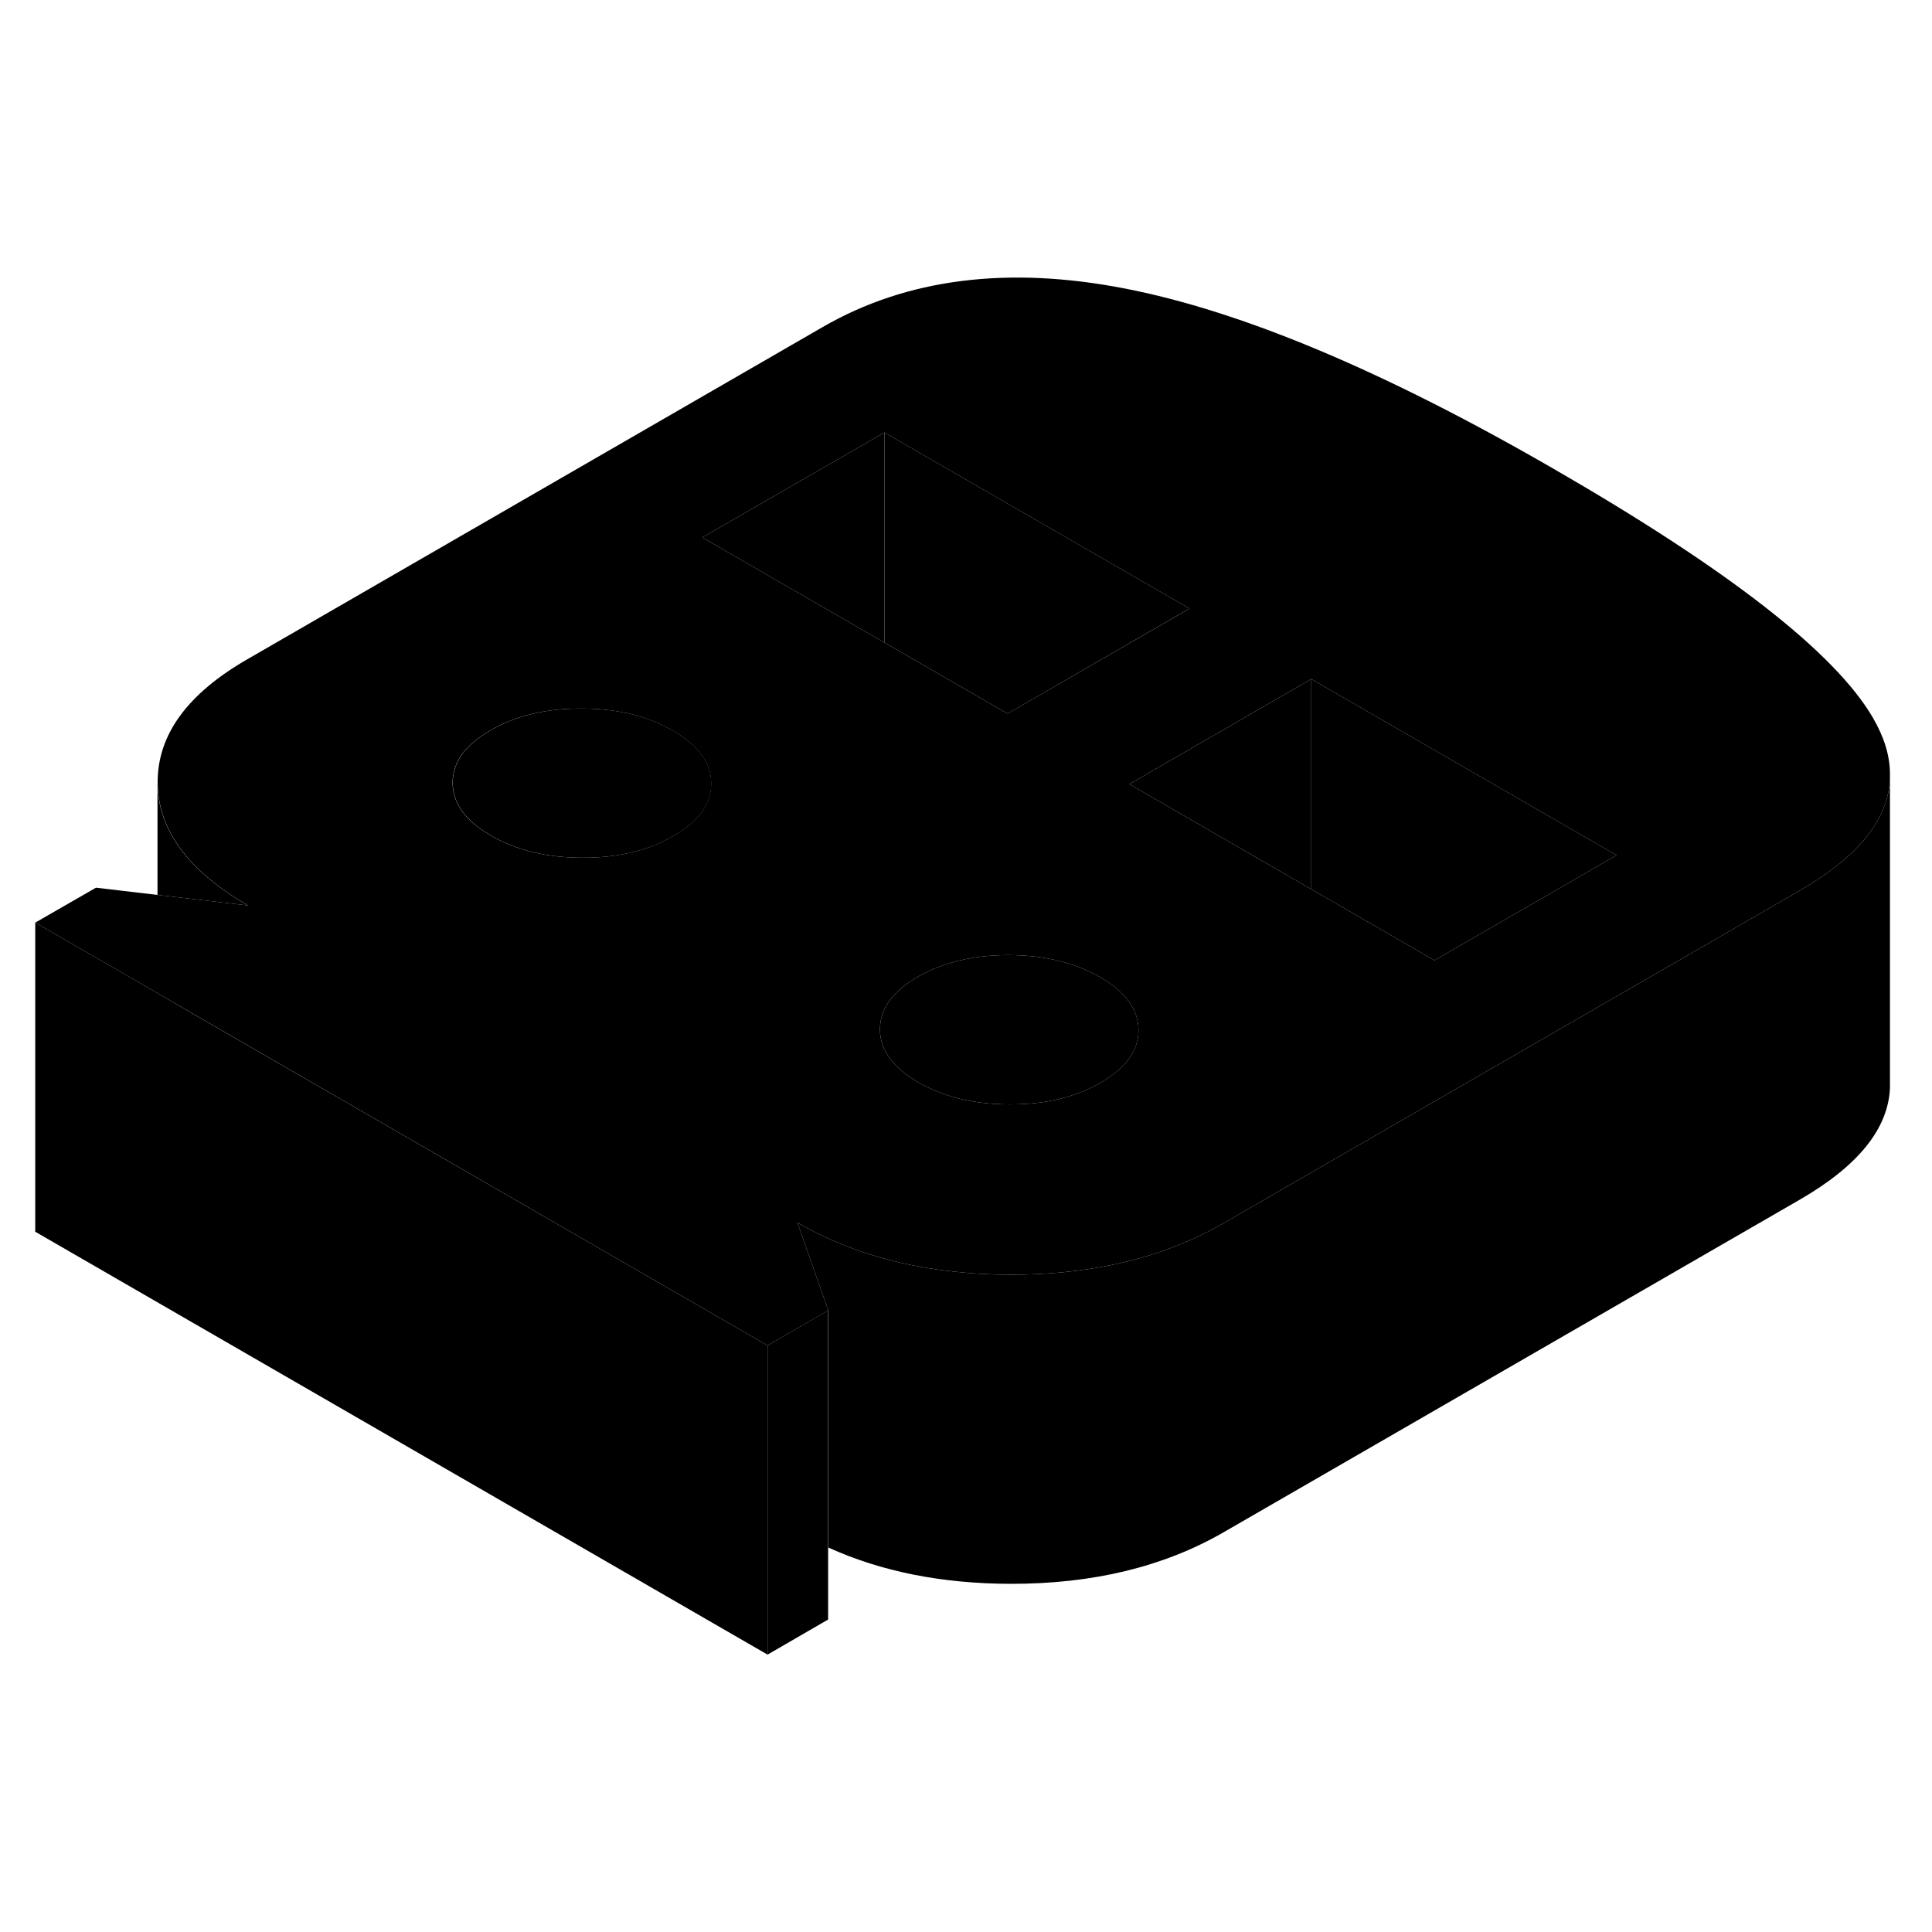 <svg width="48" height="48" viewBox="0 0 125 95" class="pr-icon-iso-duotone-secondary"
     xmlns="http://www.w3.org/2000/svg" stroke-width="1px" stroke-linecap="round" stroke-linejoin="round">
    <path d="M53.58 69.783V89.783L49.66 92.053V72.053L53.58 69.783Z" class="pr-icon-iso-duotone-primary-stroke" stroke-linejoin="round"/>
    <path d="M49.66 72.053V92.053L2.28 64.693V44.693L10.2 49.263L12.31 50.493L49.66 72.053Z" class="pr-icon-iso-duotone-primary-stroke" stroke-linejoin="round"/>
    <path d="M121.18 31.443C118.73 27.233 111.84 21.863 100.52 15.333C89.6 9.023 80.35 5.133 72.76 3.663C65.18 2.193 58.67 3.023 53.24 6.153L15.97 27.673C12.11 29.903 10.19 32.553 10.2 35.623C10.22 38.683 12.17 41.343 16.05 43.583L10.2 42.903L6.21 42.433L2.28 44.693L10.2 49.263L12.32 50.493L49.66 72.053L53.59 69.783L51.59 64.103C54.53 65.803 57.88 66.853 61.64 67.263C62.84 67.403 64.09 67.473 65.38 67.473C66.67 67.473 67.82 67.413 68.98 67.293C72.8 66.903 76.18 65.853 79.14 64.153L83.4 61.693L95.18 54.893L113.93 44.073L116.42 42.633C120.22 40.443 122.16 38.033 122.28 35.403V35.033C122.27 33.873 121.9 32.683 121.18 31.443ZM43.57 39.083C41.94 40.033 39.97 40.503 37.67 40.493C35.38 40.493 33.41 40.013 31.76 39.063C31.61 38.973 31.47 38.883 31.33 38.793C29.97 37.903 29.29 36.863 29.28 35.653C29.28 34.323 30.09 33.193 31.73 32.253C33.36 31.303 35.33 30.833 37.62 30.843C39.71 30.843 41.52 31.233 43.06 32.023C43.22 32.103 43.38 32.183 43.53 32.273C45.18 33.223 46.01 34.363 46.01 35.683C46.02 37.013 45.21 38.143 43.57 39.083ZM45.44 19.773L57.22 12.983L76.96 24.373L76.6 24.583L65.19 31.173L57.22 26.573L54.95 25.263L45.44 19.773ZM71.22 55.043C69.58 55.993 67.62 56.463 65.32 56.453C63.03 56.453 61.06 55.973 59.41 55.023C57.77 54.073 56.94 52.933 56.93 51.613C56.93 50.283 57.74 49.153 59.37 48.203C59.48 48.133 59.6 48.073 59.72 48.013C61.28 47.203 63.13 46.793 65.27 46.793C67.36 46.803 69.18 47.193 70.72 47.983C70.88 48.053 71.03 48.133 71.18 48.223C72.83 49.173 73.65 50.313 73.66 51.643C73.67 52.963 72.85 54.103 71.22 55.043ZM92.81 47.133L84.84 42.533L73.07 35.733L84.84 28.933L104.59 40.333L92.81 47.133Z" class="pr-icon-iso-duotone-primary-stroke" stroke-linejoin="round"/>
    <path d="M46.02 35.683C46.03 37.013 45.22 38.143 43.58 39.083C41.95 40.033 39.98 40.503 37.68 40.493C35.39 40.493 33.42 40.013 31.77 39.063C31.62 38.973 31.48 38.883 31.34 38.793C29.98 37.903 29.3 36.863 29.29 35.653C29.29 34.323 30.1 33.193 31.74 32.253C33.37 31.303 35.34 30.833 37.63 30.843C39.72 30.843 41.53 31.233 43.07 32.023C43.23 32.103 43.39 32.183 43.54 32.273C45.19 33.223 46.02 34.363 46.02 35.683Z" class="pr-icon-iso-duotone-primary-stroke" stroke-linejoin="round"/>
    <path d="M73.661 51.643C73.671 52.963 72.851 54.103 71.221 55.043C69.581 55.993 67.621 56.463 65.321 56.453C63.031 56.453 61.061 55.973 59.411 55.023C57.771 54.073 56.941 52.933 56.931 51.613C56.931 50.283 57.741 49.153 59.371 48.203C59.481 48.133 59.601 48.073 59.721 48.013C61.281 47.203 63.131 46.793 65.271 46.793C67.361 46.803 69.181 47.193 70.721 47.983C70.881 48.053 71.031 48.133 71.181 48.223C72.831 49.173 73.651 50.313 73.661 51.643Z" class="pr-icon-iso-duotone-primary-stroke" stroke-linejoin="round"/>
    <path d="M104.59 40.333L92.81 47.133L84.84 42.533V28.933L104.59 40.333Z" class="pr-icon-iso-duotone-primary-stroke" stroke-linejoin="round"/>
    <path d="M84.84 28.933V42.533L73.07 35.733L84.84 28.933Z" class="pr-icon-iso-duotone-primary-stroke" stroke-linejoin="round"/>
    <path d="M57.22 12.983V26.573L54.95 25.263L45.44 19.773L57.22 12.983Z" class="pr-icon-iso-duotone-primary-stroke" stroke-linejoin="round"/>
    <path d="M76.961 24.373L76.591 24.583L65.191 31.173L57.221 26.573V12.983L76.961 24.373Z" class="pr-icon-iso-duotone-primary-stroke" stroke-linejoin="round"/>
    <path d="M122.28 35.403V55.403C122.16 58.033 120.22 60.443 116.42 62.633L79.14 84.153C75.28 86.373 70.7 87.483 65.38 87.473C60.95 87.463 57.02 86.683 53.59 85.123V69.783L51.59 64.103C54.53 65.803 57.88 66.853 61.64 67.263C62.84 67.403 64.09 67.473 65.38 67.473C66.67 67.473 67.82 67.413 68.98 67.293C72.8 66.903 76.18 65.853 79.14 64.153L83.4 61.693L95.18 54.893L113.93 44.073L116.42 42.633C120.22 40.443 122.16 38.033 122.28 35.403Z" class="pr-icon-iso-duotone-primary-stroke" stroke-linejoin="round"/>
    <path d="M16.04 43.583L10.19 42.903V35.623C10.21 38.683 12.16 41.343 16.04 43.583Z" class="pr-icon-iso-duotone-primary-stroke" stroke-linejoin="round"/>
</svg>